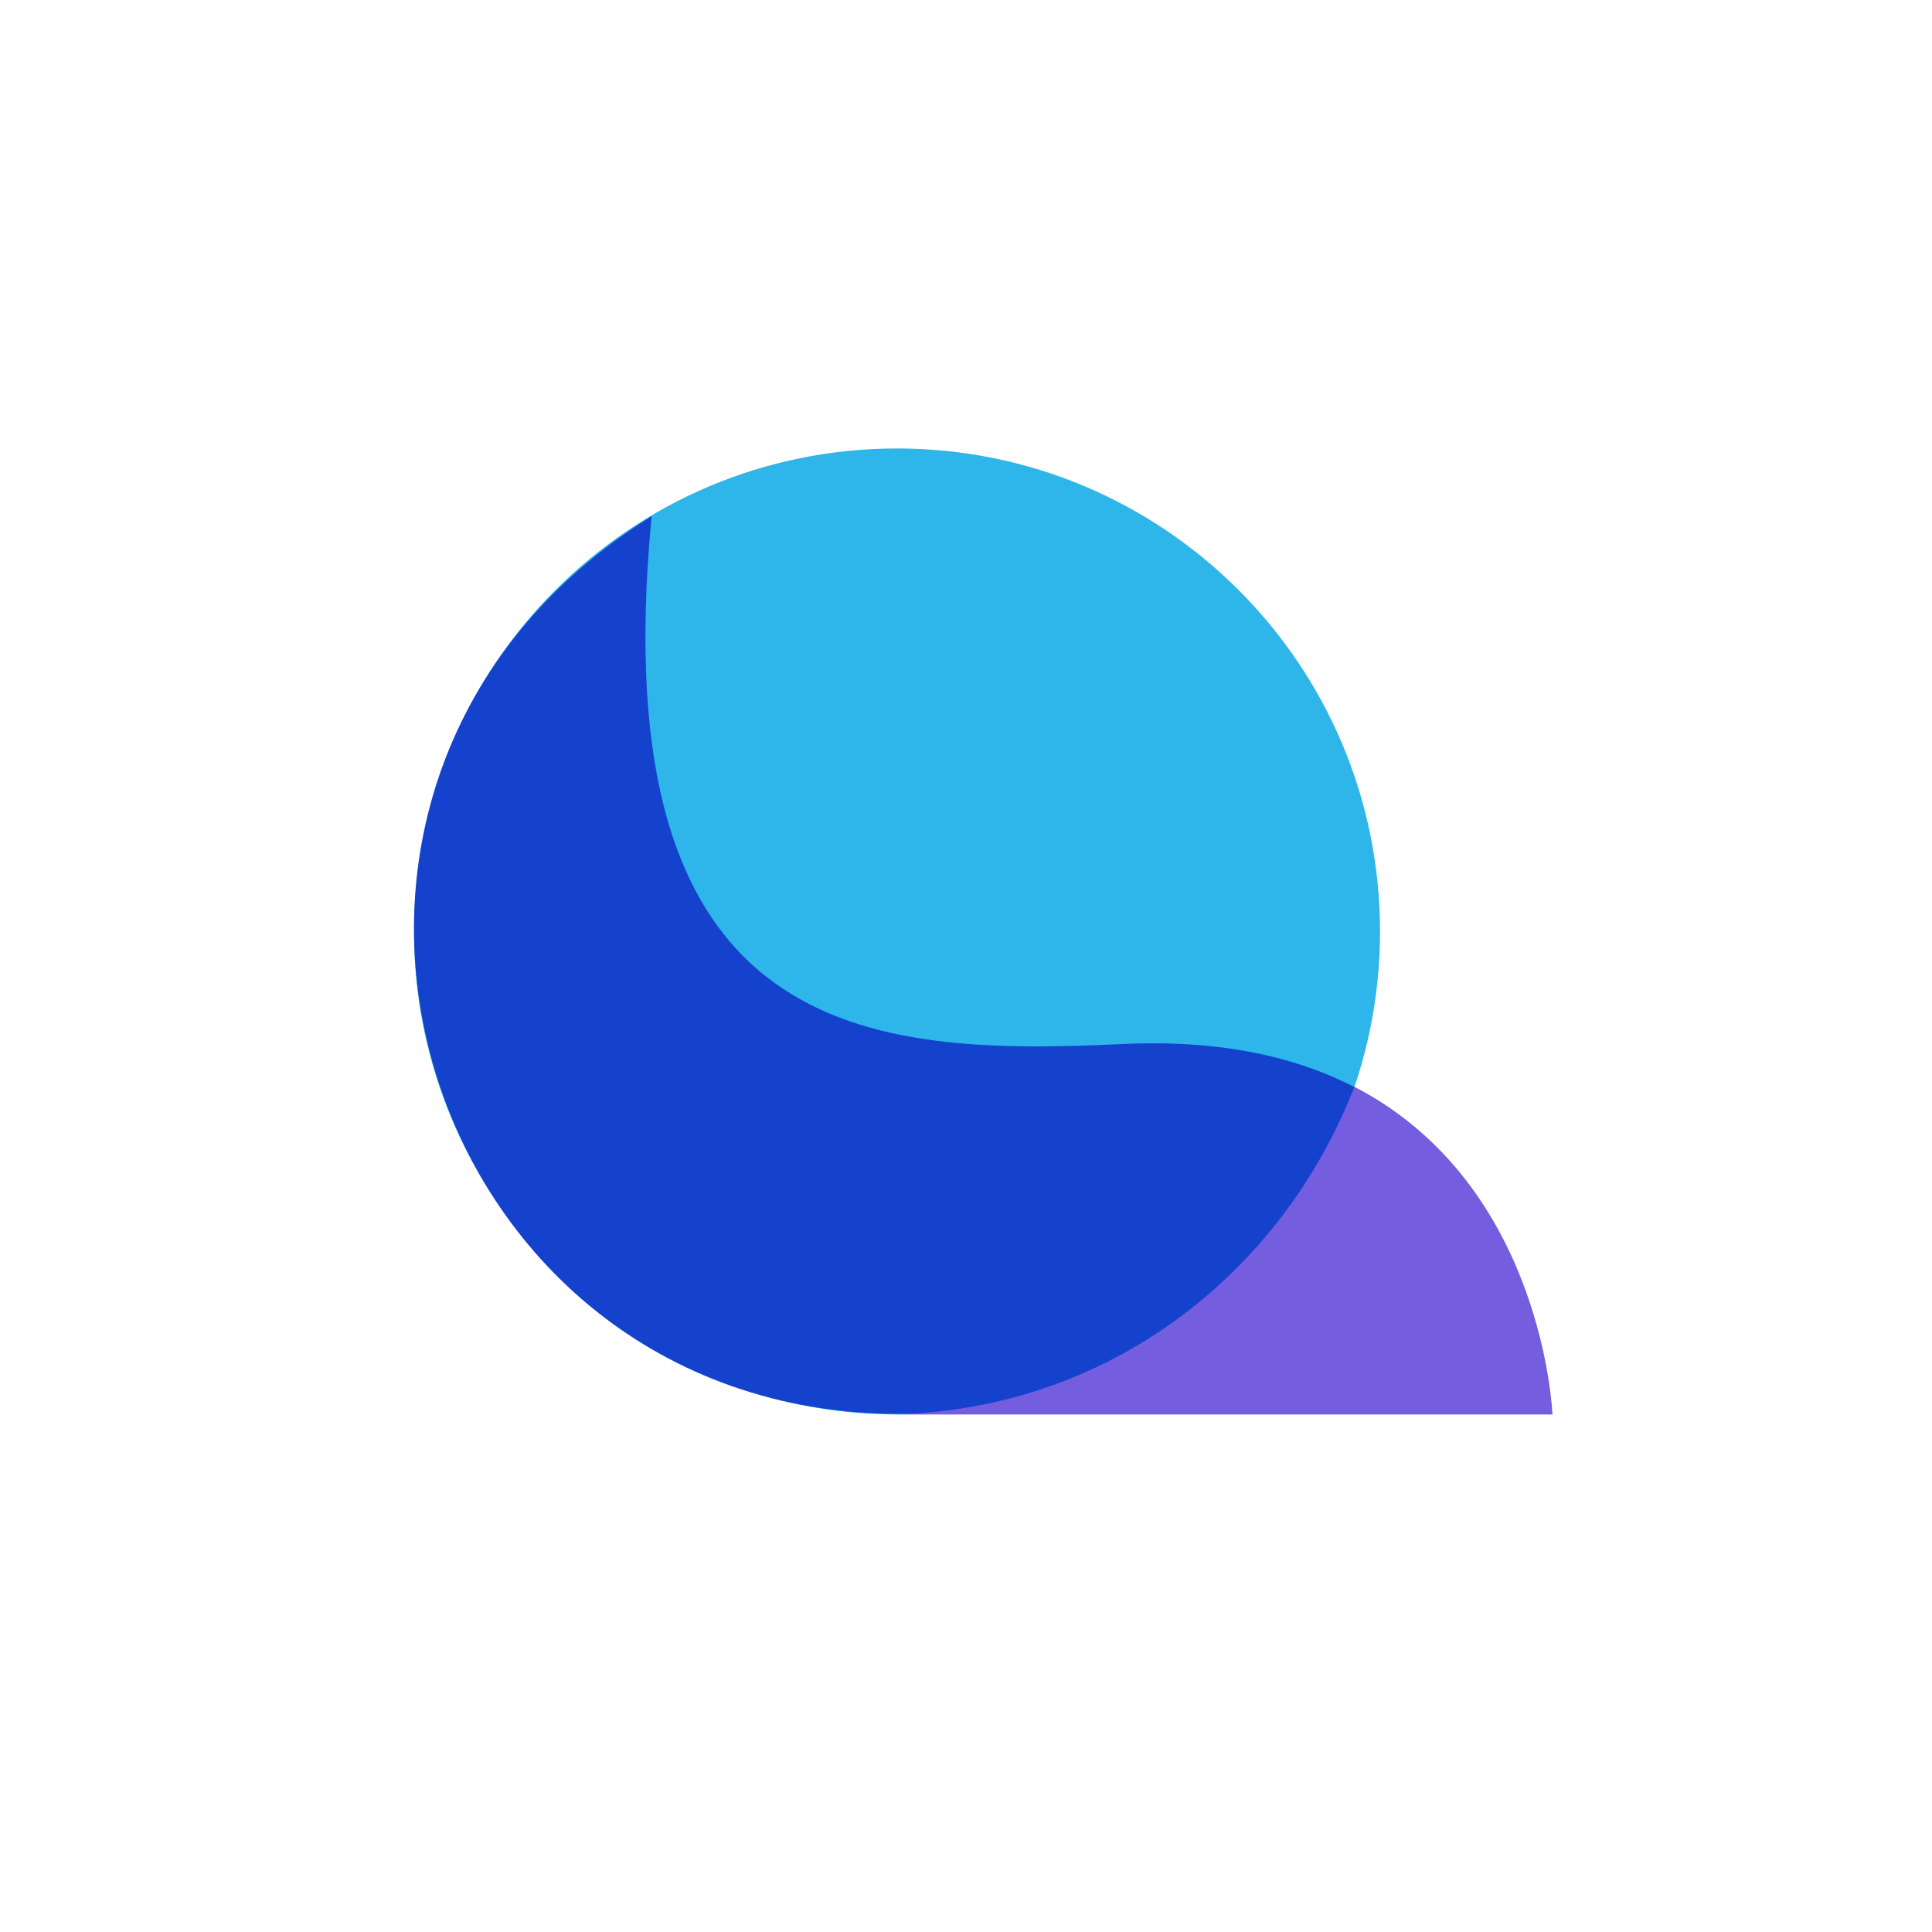 <svg width="24" height="24" viewBox="0 0 24 24" fill="none" xmlns="http://www.w3.org/2000/svg">
<path d="M11.143 17.571C14.456 17.571 17.143 14.885 17.143 11.571C17.143 8.258 14.456 5.571 11.143 5.571C7.829 5.571 5.143 8.258 5.143 11.571C5.143 14.885 7.829 17.571 11.143 17.571Z" fill="#2EB6EA"/>
<path d="M11.173 17.564C5.153 17.564 2.777 9.719 8.095 6.412C7.462 12.969 10.826 13.115 13.948 12.969C19.179 12.726 19.183 17.564 19.183 17.564H11.173Z" fill="#1542CD"/>
<path fill-rule="evenodd" clip-rule="evenodd" d="M16.825 13.502C15.914 15.831 13.78 17.495 11.143 17.569C11.205 17.57 11.267 17.571 11.33 17.571H19.285C19.285 17.571 19.179 14.717 16.825 13.502Z" fill="#745DDF"/>
</svg>
